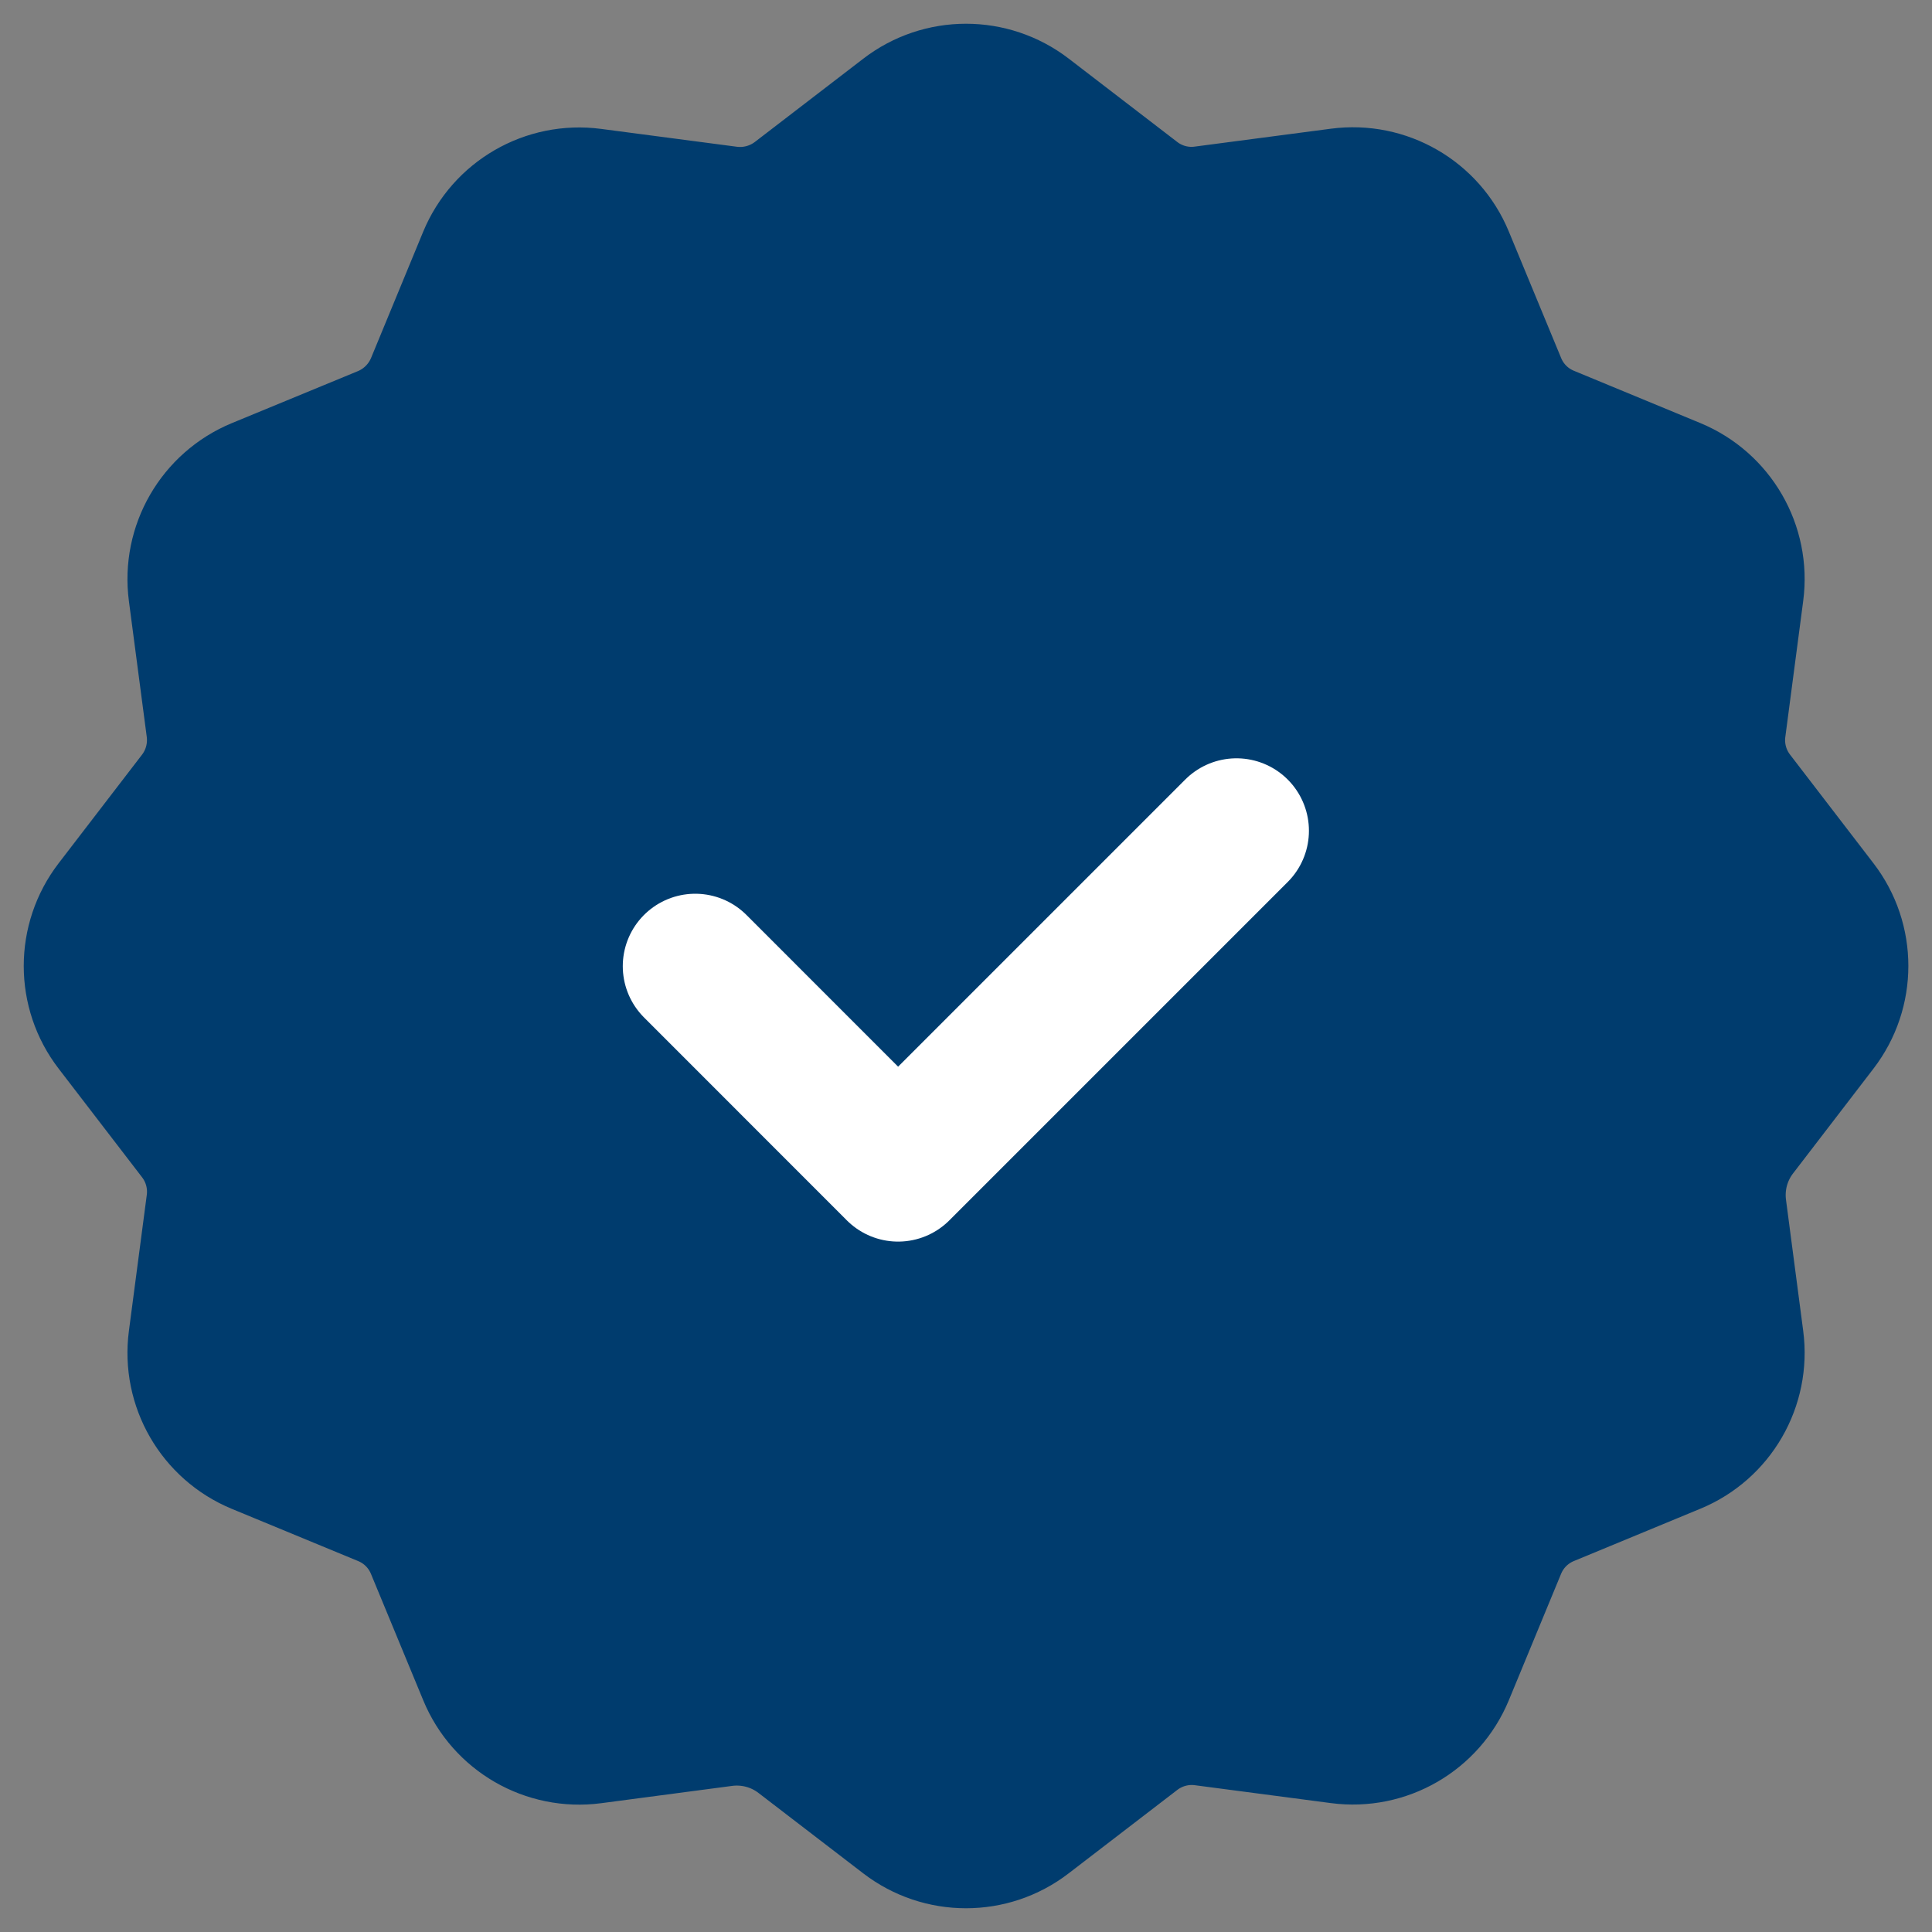 <svg width="20" height="20" viewBox="0 0 20 20" fill="none" xmlns="http://www.w3.org/2000/svg">
<rect x="0" y="0" width="20" height="20" fill="#808080" stroke="none"/>
<path fill-rule="evenodd" clip-rule="evenodd" d="M7.481 17.744C7.776 17.705 8.074 17.785 8.309 17.966L9.393 18.798C9.751 19.073 10.249 19.073 10.606 18.798L11.731 17.934C11.941 17.773 12.206 17.702 12.468 17.737L13.875 17.922C14.322 17.981 14.753 17.732 14.926 17.315L15.467 16.006C15.568 15.761 15.762 15.567 16.008 15.466L17.316 14.925C17.733 14.753 17.982 14.321 17.923 13.874L17.745 12.518C17.706 12.223 17.786 11.925 17.967 11.69L18.799 10.606C19.074 10.248 19.074 9.75 18.799 9.393L17.935 8.268C17.774 8.058 17.703 7.793 17.738 7.531L17.923 6.124C17.982 5.677 17.733 5.246 17.316 5.073L16.008 4.532C15.762 4.431 15.568 4.237 15.467 3.991L14.926 2.683C14.754 2.266 14.322 2.017 13.875 2.076L12.468 2.261C12.206 2.297 11.941 2.226 11.732 2.066L10.607 1.202C10.249 0.927 9.751 0.927 9.394 1.202L8.269 2.066C8.059 2.226 7.794 2.297 7.532 2.263L6.125 2.078C5.678 2.019 5.247 2.268 5.074 2.685L4.534 3.993C4.432 4.238 4.238 4.432 3.994 4.534L2.685 5.074C2.268 5.247 2.019 5.678 2.078 6.125L2.263 7.532C2.297 7.794 2.226 8.059 2.066 8.268L1.202 9.393C0.927 9.751 0.927 10.249 1.202 10.606L2.066 11.731C2.227 11.941 2.298 12.206 2.263 12.468L2.078 13.875C2.019 14.322 2.268 14.753 2.685 14.926L3.994 15.467C4.239 15.568 4.433 15.762 4.534 16.008L5.075 17.316C5.247 17.733 5.679 17.982 6.126 17.923L7.481 17.744Z" fill="#003C6E"/>
<path d="M7.481 17.744C7.776 17.705 8.074 17.785 8.309 17.966L9.393 18.798C9.751 19.073 10.249 19.073 10.606 18.798L11.731 17.934C11.941 17.773 12.206 17.702 12.468 17.737L13.875 17.922C14.322 17.981 14.753 17.732 14.926 17.315L15.467 16.006C15.568 15.761 15.762 15.567 16.008 15.466L17.316 14.925C17.733 14.753 17.982 14.321 17.923 13.874L17.745 12.518C17.706 12.223 17.786 11.925 17.967 11.69L18.799 10.606C19.074 10.248 19.074 9.75 18.799 9.393L17.935 8.268C17.774 8.058 17.703 7.793 17.738 7.531L17.923 6.124C17.982 5.677 17.733 5.246 17.316 5.073L16.008 4.532C15.762 4.431 15.568 4.237 15.467 3.991L14.926 2.683C14.754 2.266 14.322 2.017 13.875 2.076L12.468 2.261C12.206 2.297 11.941 2.226 11.732 2.066L10.607 1.202C10.249 0.927 9.751 0.927 9.394 1.202L8.269 2.066C8.059 2.226 7.794 2.297 7.532 2.263L6.125 2.078C5.678 2.019 5.247 2.268 5.074 2.685L4.534 3.993C4.432 4.238 4.238 4.432 3.994 4.534L2.685 5.074C2.268 5.247 2.019 5.678 2.078 6.125L2.263 7.532C2.297 7.794 2.226 8.059 2.066 8.268L1.202 9.393C0.927 9.751 0.927 10.249 1.202 10.606L2.066 11.731C2.227 11.941 2.298 12.206 2.263 12.468L2.078 13.875C2.019 14.322 2.268 14.753 2.685 14.926L3.994 15.467C4.239 15.568 4.433 15.762 4.534 16.008L5.075 17.316C5.247 17.733 5.679 17.982 6.126 17.923L7.481 17.744" stroke="#003C6E" stroke-width="1.5" stroke-linecap="round" stroke-linejoin="round"/>
<path d="M12.8 8.6L9.297 12.103L7.197 10.002" stroke="white" stroke-width="1.5" stroke-linecap="round" stroke-linejoin="round"/>
</svg>

